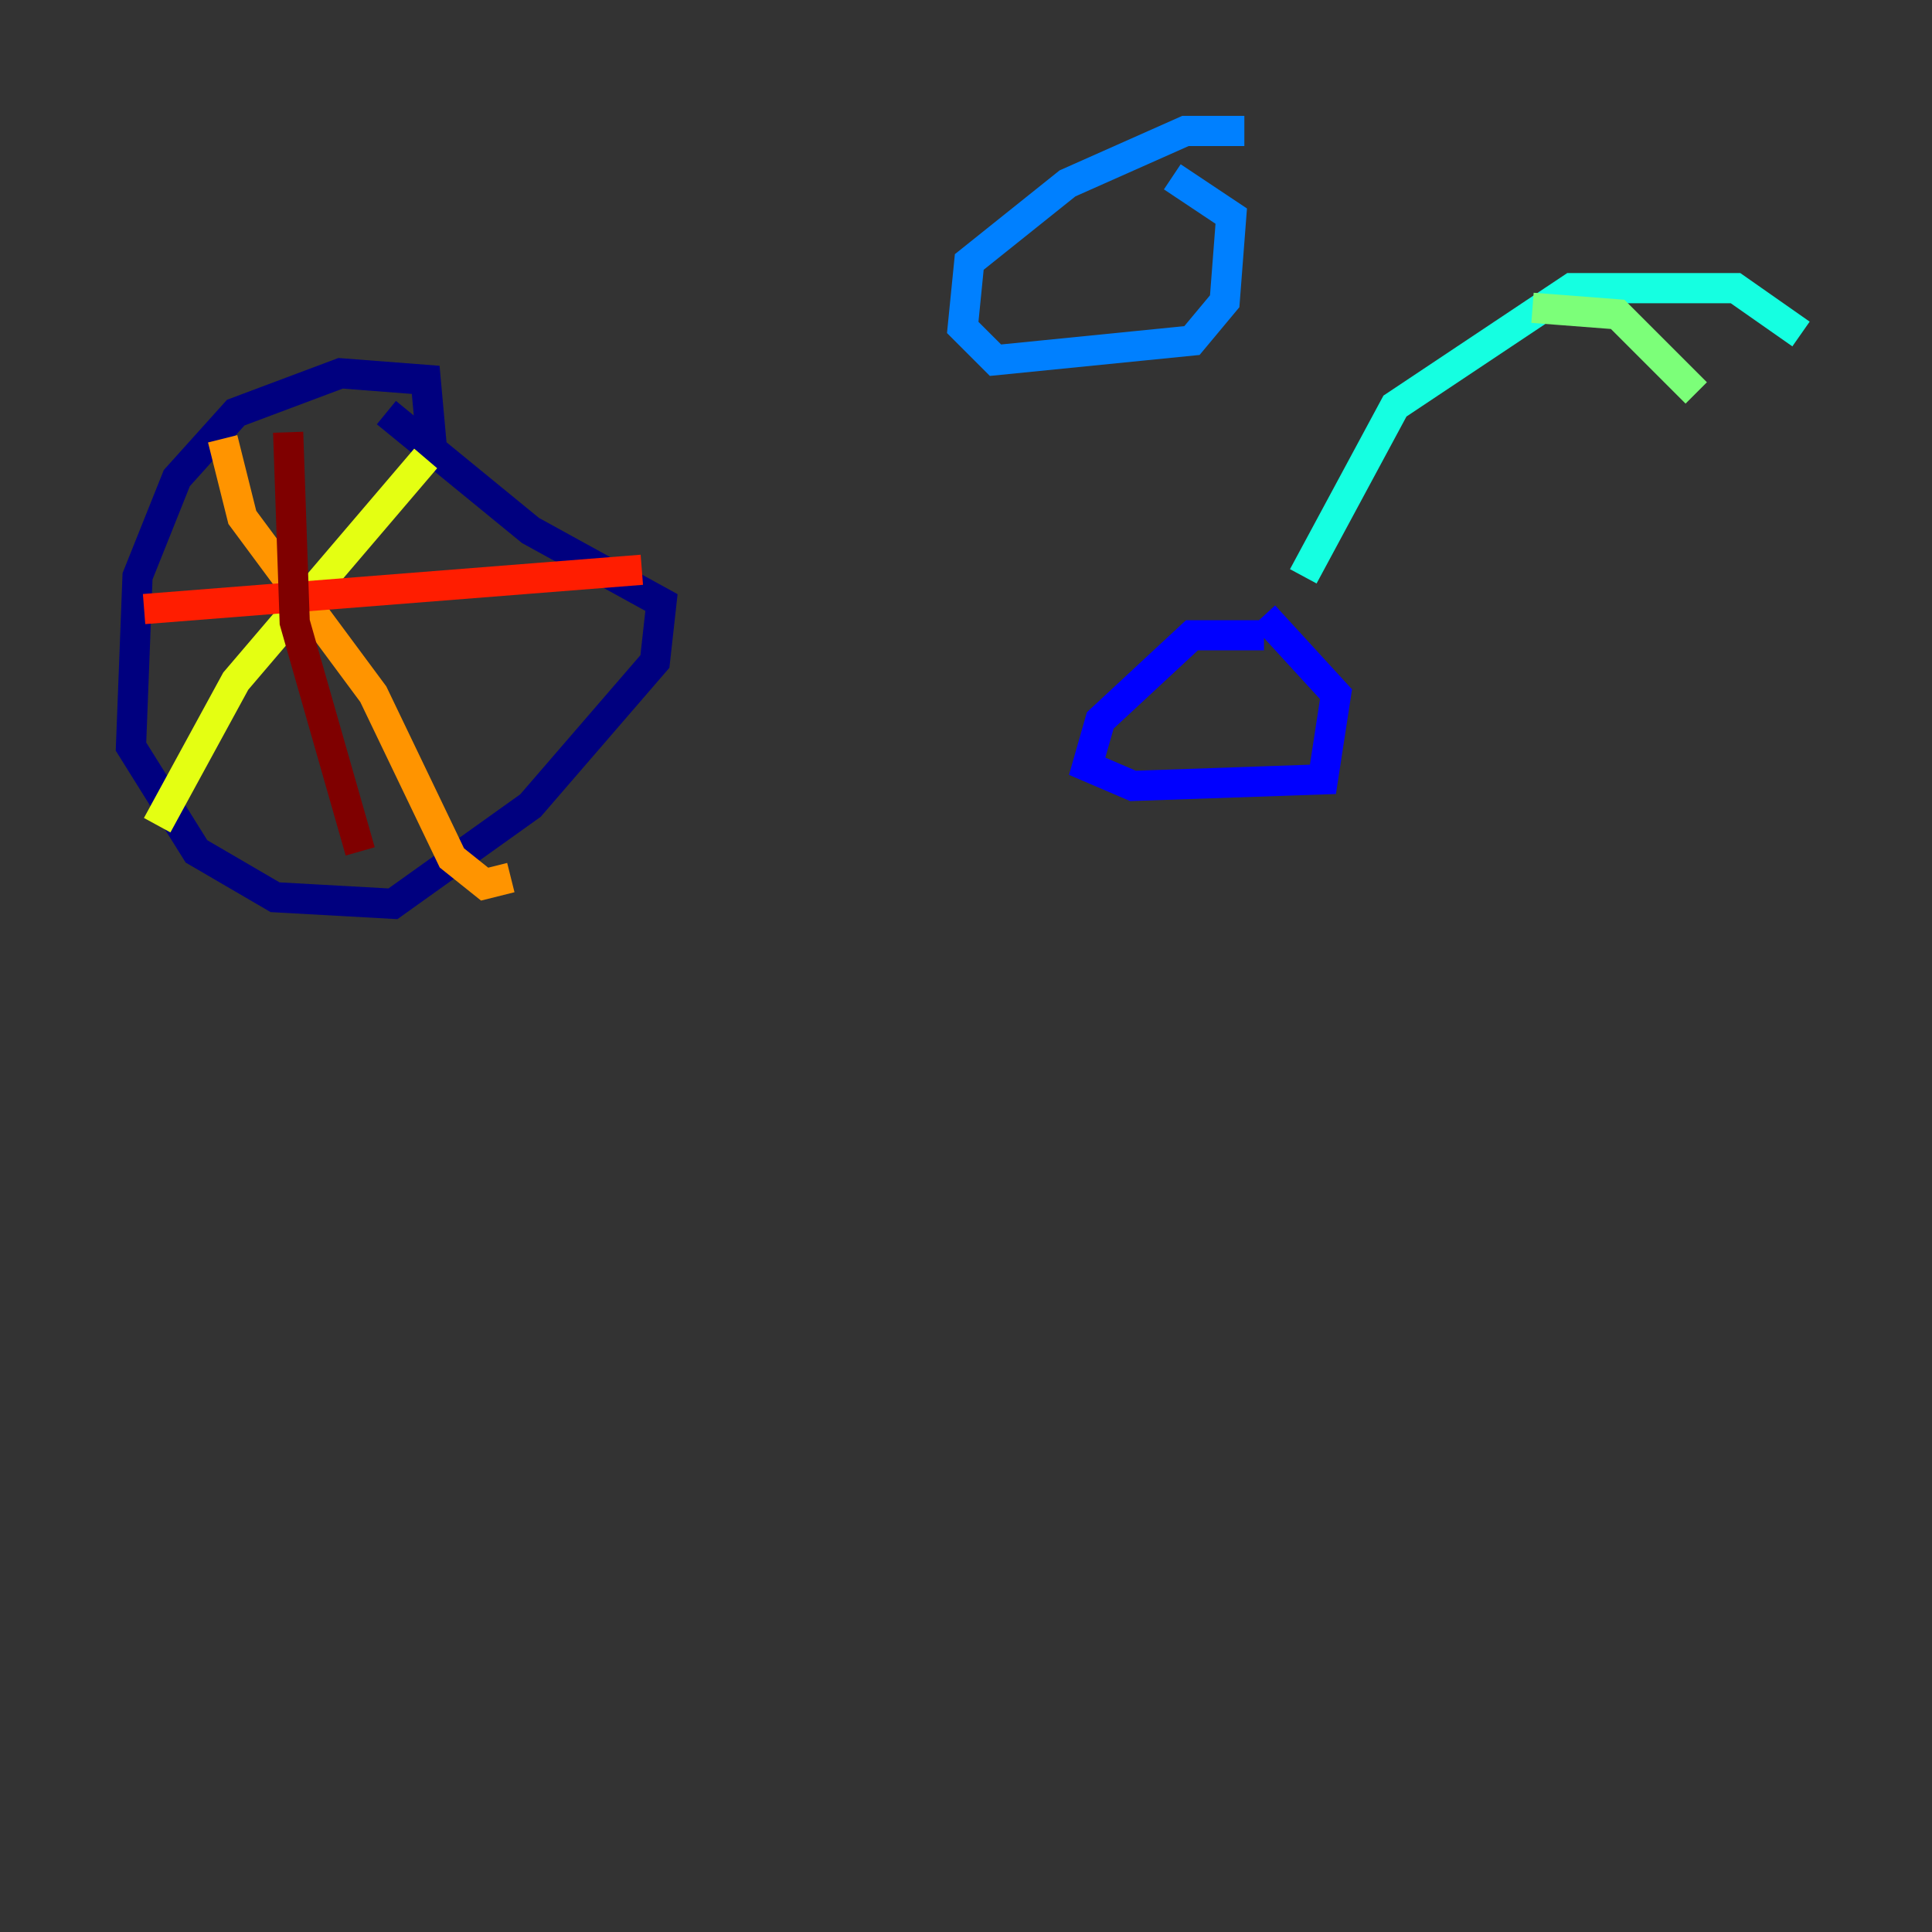 <?xml version="1.0" encoding="utf-8" ?>
<svg baseProfile="tiny" height="128" version="1.2" viewBox="0,0,128,128" width="128" xmlns="http://www.w3.org/2000/svg" xmlns:ev="http://www.w3.org/2001/xml-events" xmlns:xlink="http://www.w3.org/1999/xlink"><rect x="0" y="0" width="128" height="128" fill="#333333" stroke="none"/><defs /><polyline fill="none" points="28.637,29.939 28.203,25.166 22.563,24.732 15.62,27.336 11.715,31.675 9.112,38.183 8.678,49.464 13.017,56.407 18.224,59.444 26.034,59.878 35.146,53.37 43.39,43.824 43.824,39.919 35.146,35.146 25.6,27.336" stroke="#00007f" stroke-width="2" /><polyline fill="none" points="83.742,42.088 78.969,42.088 72.895,47.729 72.027,50.766 75.064,52.068 87.647,51.634 88.515,45.993 83.742,40.786" stroke="#0000ff" stroke-width="2" /><polyline fill="none" points="82.441,8.678 78.536,8.678 70.725,12.149 64.217,17.356 63.783,21.695 65.953,23.864 78.969,22.563 81.139,19.959 81.573,14.319 77.668,11.715" stroke="#0080ff" stroke-width="2" /><polyline fill="none" points="119.322,22.129 114.983,19.091 104.136,19.091 92.42,26.902 86.346,38.183" stroke="#15ffe1" stroke-width="2" /><polyline fill="none" points="112.38,26.034 107.173,20.827 101.532,20.393" stroke="#7cff79" stroke-width="2" /><polyline fill="none" points="28.203,30.373 15.62,45.125 10.414,54.671" stroke="#e4ff12" stroke-width="2" /><polyline fill="none" points="14.752,29.071 16.054,34.278 24.732,45.993 29.939,56.841 32.108,58.576 33.844,58.142" stroke="#ff9400" stroke-width="2" /><polyline fill="none" points="42.522,37.749 9.546,40.352" stroke="#ff1d00" stroke-width="2" /><polyline fill="none" points="19.091,28.637 19.525,41.22 23.864,56.407" stroke="#7f0000" stroke-width="2" /></svg>